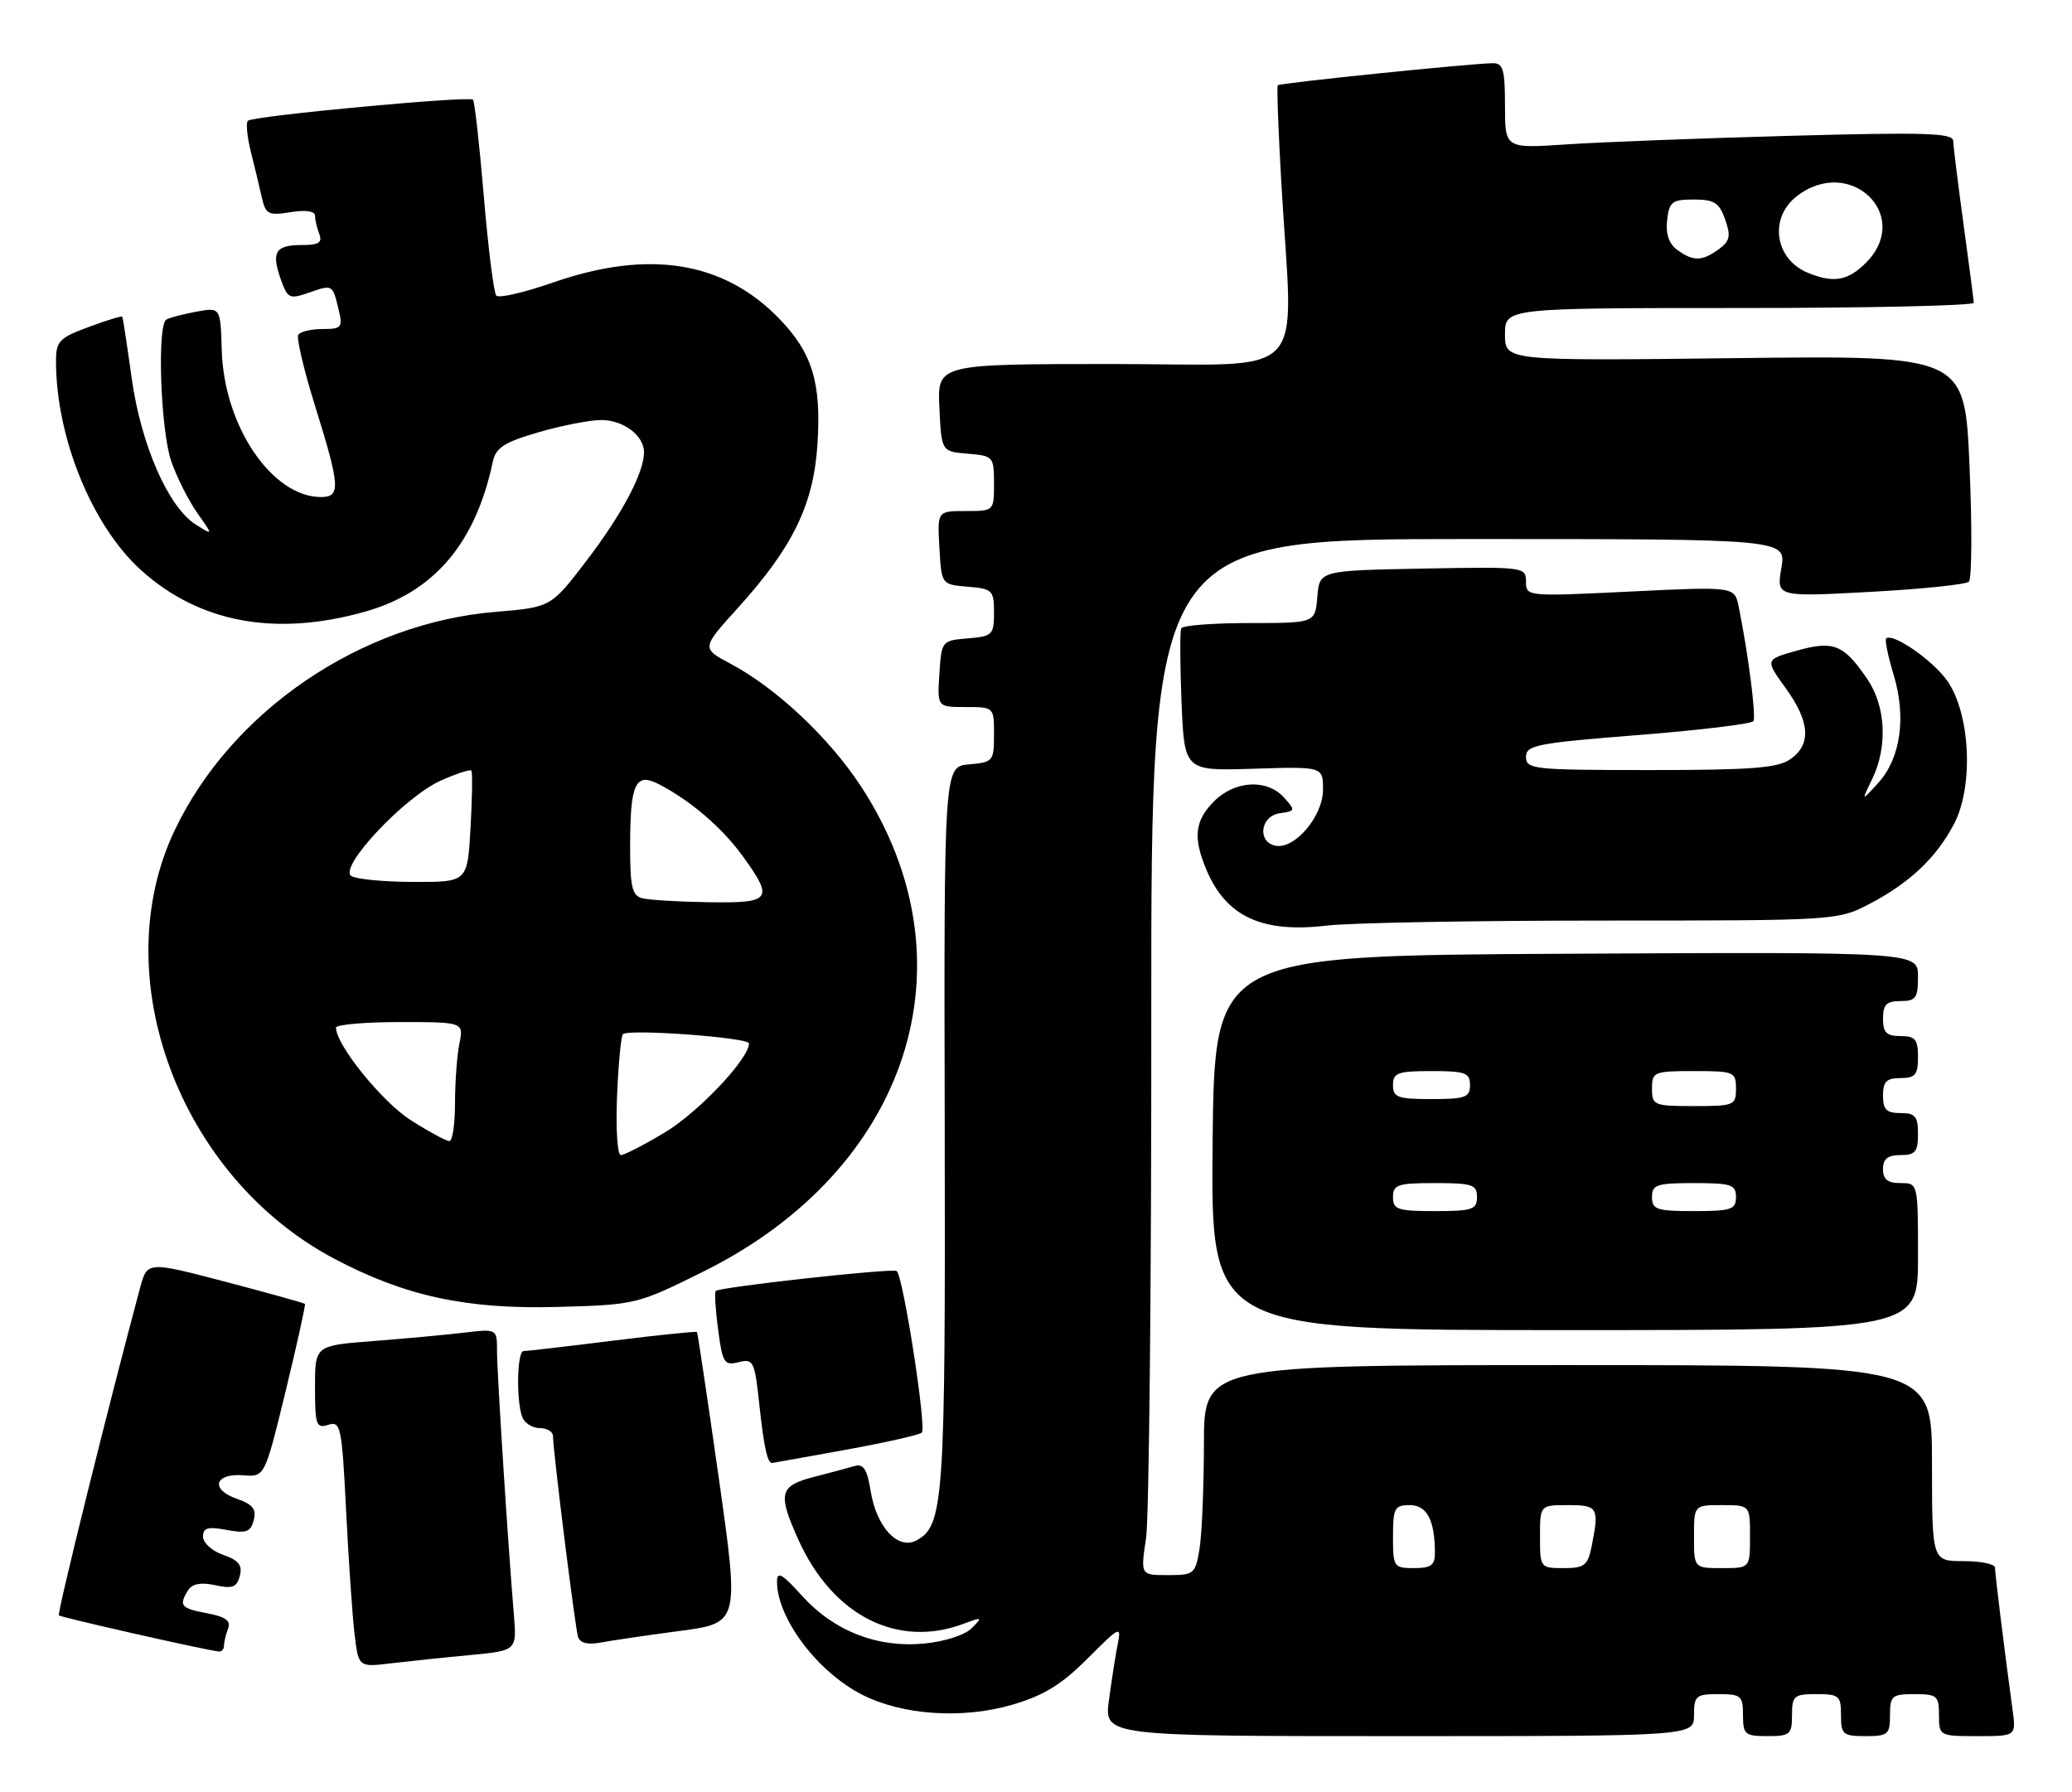 <?xml version="1.0" encoding="UTF-8" standalone="no"?>
<!DOCTYPE svg PUBLIC "-//W3C//DTD SVG 1.1//EN" "http://www.w3.org/Graphics/SVG/1.1/DTD/svg11.dtd" >
<svg xmlns="http://www.w3.org/2000/svg" xmlns:xlink="http://www.w3.org/1999/xlink" version="1.1" viewBox="0 0 296 256">
 <g >
 <path fill="currentColor"
d=" M 242.00 245.00 C 242.00 242.24 242.28 242.00 245.50 242.00 C 248.72 242.00 249.00 242.24 249.00 245.00 C 249.00 247.76 249.28 248.00 252.50 248.00 C 255.72 248.00 256.00 247.76 256.00 245.00 C 256.00 242.24 256.28 242.00 259.50 242.00 C 262.72 242.00 263.00 242.24 263.00 245.00 C 263.00 247.76 263.28 248.00 266.50 248.00 C 269.72 248.00 270.00 247.76 270.00 245.00 C 270.00 242.24 270.28 242.00 273.50 242.00 C 276.72 242.00 277.00 242.24 277.00 245.00 C 277.00 247.97 277.05 248.00 282.51 248.00 C 288.02 248.00 288.02 248.00 287.51 244.25 C 286.36 235.84 285.00 224.80 285.00 223.93 C 285.00 223.42 282.98 223.00 280.50 223.00 C 276.00 223.00 276.00 223.00 276.00 209.00 C 276.00 195.00 276.00 195.00 224.00 195.00 C 172.00 195.00 172.00 195.00 171.99 206.25 C 171.98 212.44 171.70 219.19 171.36 221.25 C 170.77 224.84 170.57 225.00 166.83 225.00 C 162.93 225.00 162.93 225.00 163.72 219.75 C 164.15 216.86 164.49 183.56 164.47 145.75 C 164.44 77.00 164.44 77.00 209.81 77.00 C 255.18 77.00 255.18 77.00 254.48 81.13 C 253.78 85.27 253.78 85.27 267.14 84.55 C 274.49 84.15 280.85 83.50 281.27 83.09 C 281.69 82.69 281.74 75.25 281.36 66.56 C 280.68 50.77 280.68 50.77 247.84 51.16 C 215.00 51.55 215.00 51.55 215.00 47.78 C 215.00 44.00 215.00 44.00 248.50 44.00 C 266.93 44.00 281.99 43.66 281.97 43.25 C 281.95 42.84 281.29 37.78 280.50 32.00 C 279.71 26.22 279.05 20.88 279.03 20.13 C 279.01 19.00 275.05 18.87 255.75 19.40 C 242.96 19.75 228.56 20.30 223.75 20.63 C 215.00 21.21 215.00 21.21 215.00 15.11 C 215.00 9.95 214.73 9.00 213.25 9.03 C 209.84 9.09 182.81 11.86 182.54 12.18 C 182.38 12.35 182.62 18.80 183.07 26.50 C 184.72 54.97 187.53 52.00 158.95 52.00 C 133.90 52.00 133.90 52.00 134.20 58.25 C 134.50 64.50 134.50 64.50 138.25 64.81 C 141.90 65.11 142.00 65.23 142.00 69.06 C 142.00 73.00 142.00 73.00 137.95 73.00 C 133.90 73.00 133.90 73.00 134.20 78.25 C 134.50 83.50 134.50 83.50 138.25 83.81 C 141.78 84.10 142.00 84.32 142.00 87.50 C 142.00 90.68 141.78 90.90 138.25 91.19 C 134.54 91.50 134.50 91.55 134.20 96.25 C 133.89 101.00 133.89 101.00 137.95 101.00 C 142.00 101.00 142.00 101.00 142.00 104.94 C 142.00 108.73 141.87 108.89 138.42 109.19 C 134.85 109.50 134.85 109.50 134.96 161.01 C 135.07 214.47 134.83 217.95 130.92 220.04 C 128.28 221.46 125.21 218.14 124.38 212.99 C 123.89 209.90 123.35 209.06 122.12 209.41 C 121.23 209.67 118.59 210.38 116.25 210.98 C 111.33 212.25 111.07 213.34 114.08 220.00 C 118.98 230.81 128.23 235.50 137.68 231.94 C 140.33 230.95 140.40 230.99 138.82 232.58 C 137.87 233.55 134.96 234.49 132.06 234.77 C 125.32 235.42 119.14 233.00 114.56 227.94 C 111.73 224.80 111.00 224.39 111.00 225.93 C 111.00 231.15 116.77 238.82 123.14 242.07 C 128.89 245.01 137.47 245.59 144.56 243.53 C 149.10 242.20 151.62 240.67 155.36 236.92 C 160.00 232.28 160.21 232.18 159.67 234.88 C 159.36 236.44 158.80 240.03 158.42 242.86 C 157.74 248.00 157.74 248.00 199.87 248.00 C 242.00 248.00 242.00 248.00 242.00 245.00 Z  M 67.17 236.42 C 73.83 235.78 73.83 235.78 73.41 230.64 C 72.56 220.49 71.00 196.06 71.00 192.97 C 71.00 189.81 71.00 189.81 66.25 190.37 C 63.64 190.68 57.79 191.22 53.25 191.57 C 45.00 192.21 45.00 192.21 45.00 198.17 C 45.00 203.57 45.18 204.08 46.90 203.53 C 48.67 202.97 48.84 203.76 49.44 215.72 C 49.79 222.75 50.33 230.67 50.64 233.33 C 51.21 238.16 51.21 238.16 55.85 237.60 C 58.41 237.30 63.50 236.76 67.17 236.42 Z  M 32.00 235.08 C 32.00 234.58 32.26 233.48 32.58 232.64 C 33.02 231.52 32.24 230.95 29.58 230.45 C 25.82 229.74 25.49 229.35 26.89 227.14 C 27.47 226.22 28.72 226.00 30.75 226.44 C 33.20 226.98 33.83 226.74 34.26 225.11 C 34.66 223.59 34.10 222.88 31.89 222.11 C 30.30 221.56 29.00 220.39 29.00 219.51 C 29.00 218.24 29.69 218.04 32.36 218.54 C 35.18 219.07 35.81 218.85 36.25 217.14 C 36.66 215.57 36.11 214.89 33.80 214.08 C 29.99 212.75 30.66 210.42 34.77 210.74 C 37.82 210.98 37.82 210.98 40.80 198.74 C 42.43 192.01 43.68 186.39 43.56 186.26 C 43.45 186.13 38.33 184.71 32.19 183.09 C 21.03 180.17 21.03 180.17 20.00 184.01 C 15.59 200.39 8.13 230.46 8.41 230.75 C 8.71 231.04 29.18 235.68 31.25 235.91 C 31.66 235.96 32.00 235.59 32.00 235.08 Z  M 97.06 232.98 C 105.62 231.85 105.62 231.85 102.69 211.17 C 101.07 199.80 99.67 190.40 99.57 190.27 C 99.46 190.15 94.02 190.71 87.48 191.52 C 80.93 192.34 75.22 193.00 74.79 193.00 C 73.86 193.00 73.73 200.12 74.61 202.42 C 74.94 203.29 76.07 204.00 77.11 204.00 C 78.15 204.00 79.00 204.51 79.00 205.14 C 79.00 207.20 82.15 232.47 82.58 233.83 C 82.85 234.69 83.96 234.98 85.75 234.64 C 87.26 234.35 92.35 233.61 97.06 232.98 Z  M 120.80 207.10 C 126.47 206.07 131.37 204.97 131.69 204.64 C 132.39 203.94 129.00 182.12 128.09 181.56 C 127.40 181.13 102.82 183.85 102.25 184.41 C 102.06 184.61 102.21 187.10 102.59 189.96 C 103.22 194.71 103.47 195.10 105.52 194.58 C 107.64 194.05 107.81 194.42 108.49 200.76 C 109.12 206.67 109.64 209.04 110.31 208.98 C 110.41 208.97 115.14 208.13 120.80 207.10 Z  M 274.00 179.50 C 274.00 169.00 274.00 169.00 271.50 169.00 C 269.67 169.00 269.00 168.47 269.00 167.00 C 269.00 165.53 269.67 165.00 271.50 165.00 C 273.61 165.00 274.00 164.53 274.00 162.00 C 274.00 159.47 273.61 159.00 271.50 159.00 C 269.50 159.00 269.00 158.50 269.00 156.50 C 269.00 154.50 269.50 154.00 271.50 154.00 C 273.61 154.00 274.00 153.53 274.00 151.00 C 274.00 148.47 273.61 148.00 271.50 148.00 C 269.50 148.00 269.00 147.50 269.00 145.50 C 269.00 143.50 269.50 143.00 271.50 143.00 C 273.69 143.00 274.00 142.57 274.00 139.49 C 274.00 135.98 274.00 135.98 223.75 136.24 C 173.50 136.50 173.50 136.50 173.23 163.25 C 172.97 190.00 172.97 190.00 223.48 190.00 C 274.00 190.00 274.00 190.00 274.00 179.50 Z  M 100.54 181.61 C 129.90 167.03 139.47 137.43 122.96 112.27 C 118.44 105.38 110.87 98.27 104.41 94.84 C 100.19 92.60 100.19 92.60 105.43 86.82 C 113.28 78.14 116.23 72.06 116.78 63.45 C 117.35 54.64 116.05 50.39 111.28 45.48 C 103.34 37.31 92.65 35.61 79.03 40.35 C 74.92 41.78 71.26 42.63 70.90 42.23 C 70.54 41.83 69.74 35.46 69.12 28.08 C 68.50 20.70 67.80 14.47 67.57 14.24 C 67.00 13.67 36.10 16.56 35.41 17.25 C 35.11 17.55 35.30 19.53 35.83 21.65 C 36.36 23.77 37.07 26.71 37.40 28.19 C 37.95 30.62 38.33 30.82 41.50 30.31 C 43.64 29.96 45.00 30.15 45.00 30.79 C 45.00 31.36 45.27 32.55 45.61 33.42 C 46.08 34.65 45.53 35.00 43.17 35.00 C 39.36 35.00 38.74 35.96 40.08 39.81 C 41.08 42.65 41.33 42.78 44.12 41.81 C 47.54 40.62 47.50 40.59 48.38 44.25 C 48.99 46.78 48.80 47.00 46.08 47.00 C 44.45 47.00 42.89 47.37 42.61 47.83 C 42.33 48.28 43.42 52.90 45.04 58.08 C 48.59 69.48 48.69 71.00 45.87 71.00 C 38.86 71.00 31.99 60.85 31.68 50.03 C 31.50 43.88 31.50 43.88 28.01 44.53 C 26.09 44.89 24.17 45.39 23.76 45.65 C 22.41 46.48 22.95 61.61 24.48 65.94 C 25.29 68.25 26.97 71.56 28.21 73.32 C 30.46 76.50 30.46 76.50 27.98 74.94 C 24.04 72.46 20.14 63.56 18.81 54.00 C 18.16 49.33 17.56 45.38 17.47 45.24 C 17.38 45.10 15.22 45.76 12.66 46.71 C 8.47 48.26 8.00 48.75 8.00 51.58 C 8.00 62.50 13.16 75.16 20.19 81.48 C 28.51 88.96 39.35 90.97 52.10 87.39 C 61.96 84.63 67.92 77.66 70.39 66.00 C 70.83 63.94 71.99 63.19 76.92 61.75 C 80.22 60.79 84.25 60.00 85.89 60.00 C 89.06 60.00 92.00 62.21 92.00 64.60 C 92.00 67.52 88.88 73.42 83.85 80.01 C 78.72 86.74 78.72 86.74 70.81 87.40 C 51.53 89.00 33.09 101.54 24.97 118.57 C 14.99 139.48 25.61 168.06 47.71 179.78 C 57.84 185.15 66.68 187.06 79.72 186.69 C 90.84 186.38 91.03 186.33 100.54 181.61 Z  M 229.00 131.50 C 262.17 131.50 262.54 131.48 267.00 129.16 C 272.82 126.13 276.69 122.46 279.20 117.59 C 281.98 112.17 281.45 101.85 278.15 97.21 C 276.05 94.26 270.34 90.33 269.44 91.22 C 269.24 91.43 269.73 93.77 270.53 96.43 C 272.35 102.49 271.51 108.35 268.30 111.86 C 265.89 114.50 265.89 114.50 267.45 111.30 C 269.69 106.67 269.41 100.90 266.75 96.99 C 263.38 92.05 261.95 91.47 256.70 92.94 C 252.15 94.22 252.15 94.22 255.07 98.26 C 258.57 103.09 258.79 106.33 255.78 108.44 C 253.97 109.71 250.25 110.00 235.78 110.00 C 219.09 110.00 218.00 109.89 218.00 108.13 C 218.00 106.44 219.50 106.15 234.02 105.00 C 242.84 104.30 250.25 103.41 250.49 103.01 C 250.90 102.35 249.73 93.27 248.38 86.64 C 247.79 83.78 247.79 83.78 232.90 84.50 C 218.12 85.22 218.00 85.21 218.00 83.09 C 218.00 80.98 217.74 80.95 203.25 81.22 C 188.50 81.50 188.50 81.50 188.19 85.25 C 187.88 89.00 187.88 89.00 178.50 89.00 C 173.34 89.00 168.95 89.34 168.75 89.75 C 168.55 90.16 168.57 94.92 168.79 100.31 C 169.20 110.13 169.20 110.13 179.10 109.81 C 189.00 109.50 189.00 109.50 189.00 112.80 C 189.00 116.59 184.98 121.34 182.23 120.81 C 179.56 120.29 180.05 116.56 182.83 116.17 C 185.07 115.85 185.09 115.76 183.43 113.92 C 181.00 111.24 176.43 111.48 173.45 114.45 C 170.67 117.24 170.40 119.65 172.36 124.28 C 175.18 130.94 180.30 133.31 189.50 132.22 C 192.80 131.82 210.57 131.50 229.00 131.50 Z  M 199.00 219.50 C 199.00 215.43 199.23 215.00 201.38 215.00 C 203.84 215.00 204.96 217.10 204.99 221.75 C 205.00 223.59 204.45 224.00 202.00 224.00 C 199.11 224.00 199.00 223.83 199.00 219.50 Z  M 220.00 219.50 C 220.00 215.00 220.00 215.00 224.00 215.00 C 228.28 215.00 228.48 215.35 227.38 220.88 C 226.82 223.63 226.35 224.00 223.38 224.00 C 220.04 224.00 220.00 223.94 220.00 219.50 Z  M 242.00 219.50 C 242.00 215.00 242.00 215.00 246.00 215.00 C 250.00 215.00 250.00 215.00 250.00 219.50 C 250.00 224.00 250.00 224.00 246.00 224.00 C 242.00 224.00 242.00 224.00 242.00 219.50 Z  M 258.32 38.99 C 253.57 37.08 252.66 31.20 256.63 28.07 C 264.24 22.09 273.32 30.77 266.55 37.55 C 263.98 40.11 261.97 40.47 258.32 38.99 Z  M 239.61 35.70 C 238.42 34.84 237.94 33.41 238.16 31.45 C 238.46 28.81 238.87 28.50 241.98 28.50 C 244.90 28.50 245.61 28.96 246.45 31.35 C 247.29 33.72 247.13 34.43 245.54 35.60 C 243.15 37.34 241.88 37.36 239.61 35.70 Z  M 199.00 171.00 C 199.00 169.22 199.67 169.00 205.00 169.00 C 210.33 169.00 211.00 169.22 211.00 171.00 C 211.00 172.78 210.33 173.00 205.00 173.00 C 199.67 173.00 199.00 172.78 199.00 171.00 Z  M 236.00 171.00 C 236.00 169.22 236.67 169.00 242.00 169.00 C 247.33 169.00 248.00 169.22 248.00 171.00 C 248.00 172.78 247.33 173.00 242.00 173.00 C 236.67 173.00 236.00 172.78 236.00 171.00 Z  M 236.00 155.50 C 236.00 153.11 236.27 153.00 242.00 153.00 C 247.73 153.00 248.00 153.11 248.00 155.50 C 248.00 157.89 247.73 158.00 242.00 158.00 C 236.27 158.00 236.00 157.89 236.00 155.50 Z  M 199.00 155.00 C 199.00 153.24 199.67 153.00 204.50 153.00 C 209.33 153.00 210.00 153.24 210.00 155.00 C 210.00 156.76 209.33 157.00 204.50 157.00 C 199.67 157.00 199.00 156.76 199.00 155.00 Z  M 88.15 156.58 C 88.34 151.95 88.72 147.97 89.00 147.72 C 89.87 146.95 107.00 148.21 107.00 149.05 C 107.00 151.24 99.78 158.88 95.00 161.75 C 92.03 163.54 89.18 165.00 88.69 165.00 C 88.20 165.00 87.95 161.21 88.15 156.58 Z  M 58.68 160.01 C 54.61 157.43 48.00 149.26 48.00 146.80 C 48.00 146.36 52.11 146.00 57.12 146.00 C 66.25 146.00 66.25 146.00 65.62 149.12 C 65.28 150.84 65.00 154.67 65.00 157.62 C 65.00 160.58 64.64 163.00 64.20 163.00 C 63.75 163.00 61.27 161.66 58.68 160.01 Z  M 91.75 128.31 C 90.29 127.93 90.00 126.68 90.02 120.68 C 90.03 111.90 90.79 110.30 94.12 112.02 C 98.63 114.35 103.15 118.22 106.07 122.25 C 110.59 128.49 110.20 129.02 101.25 128.88 C 96.99 128.82 92.71 128.56 91.75 128.31 Z  M 50.19 125.14 C 48.30 123.94 57.72 113.88 62.94 111.52 C 65.19 110.51 67.16 109.87 67.34 110.09 C 67.51 110.32 67.46 113.99 67.22 118.25 C 66.78 126.00 66.78 126.00 59.14 125.98 C 54.94 125.98 50.91 125.59 50.19 125.14 Z "/>
</g>
</svg>